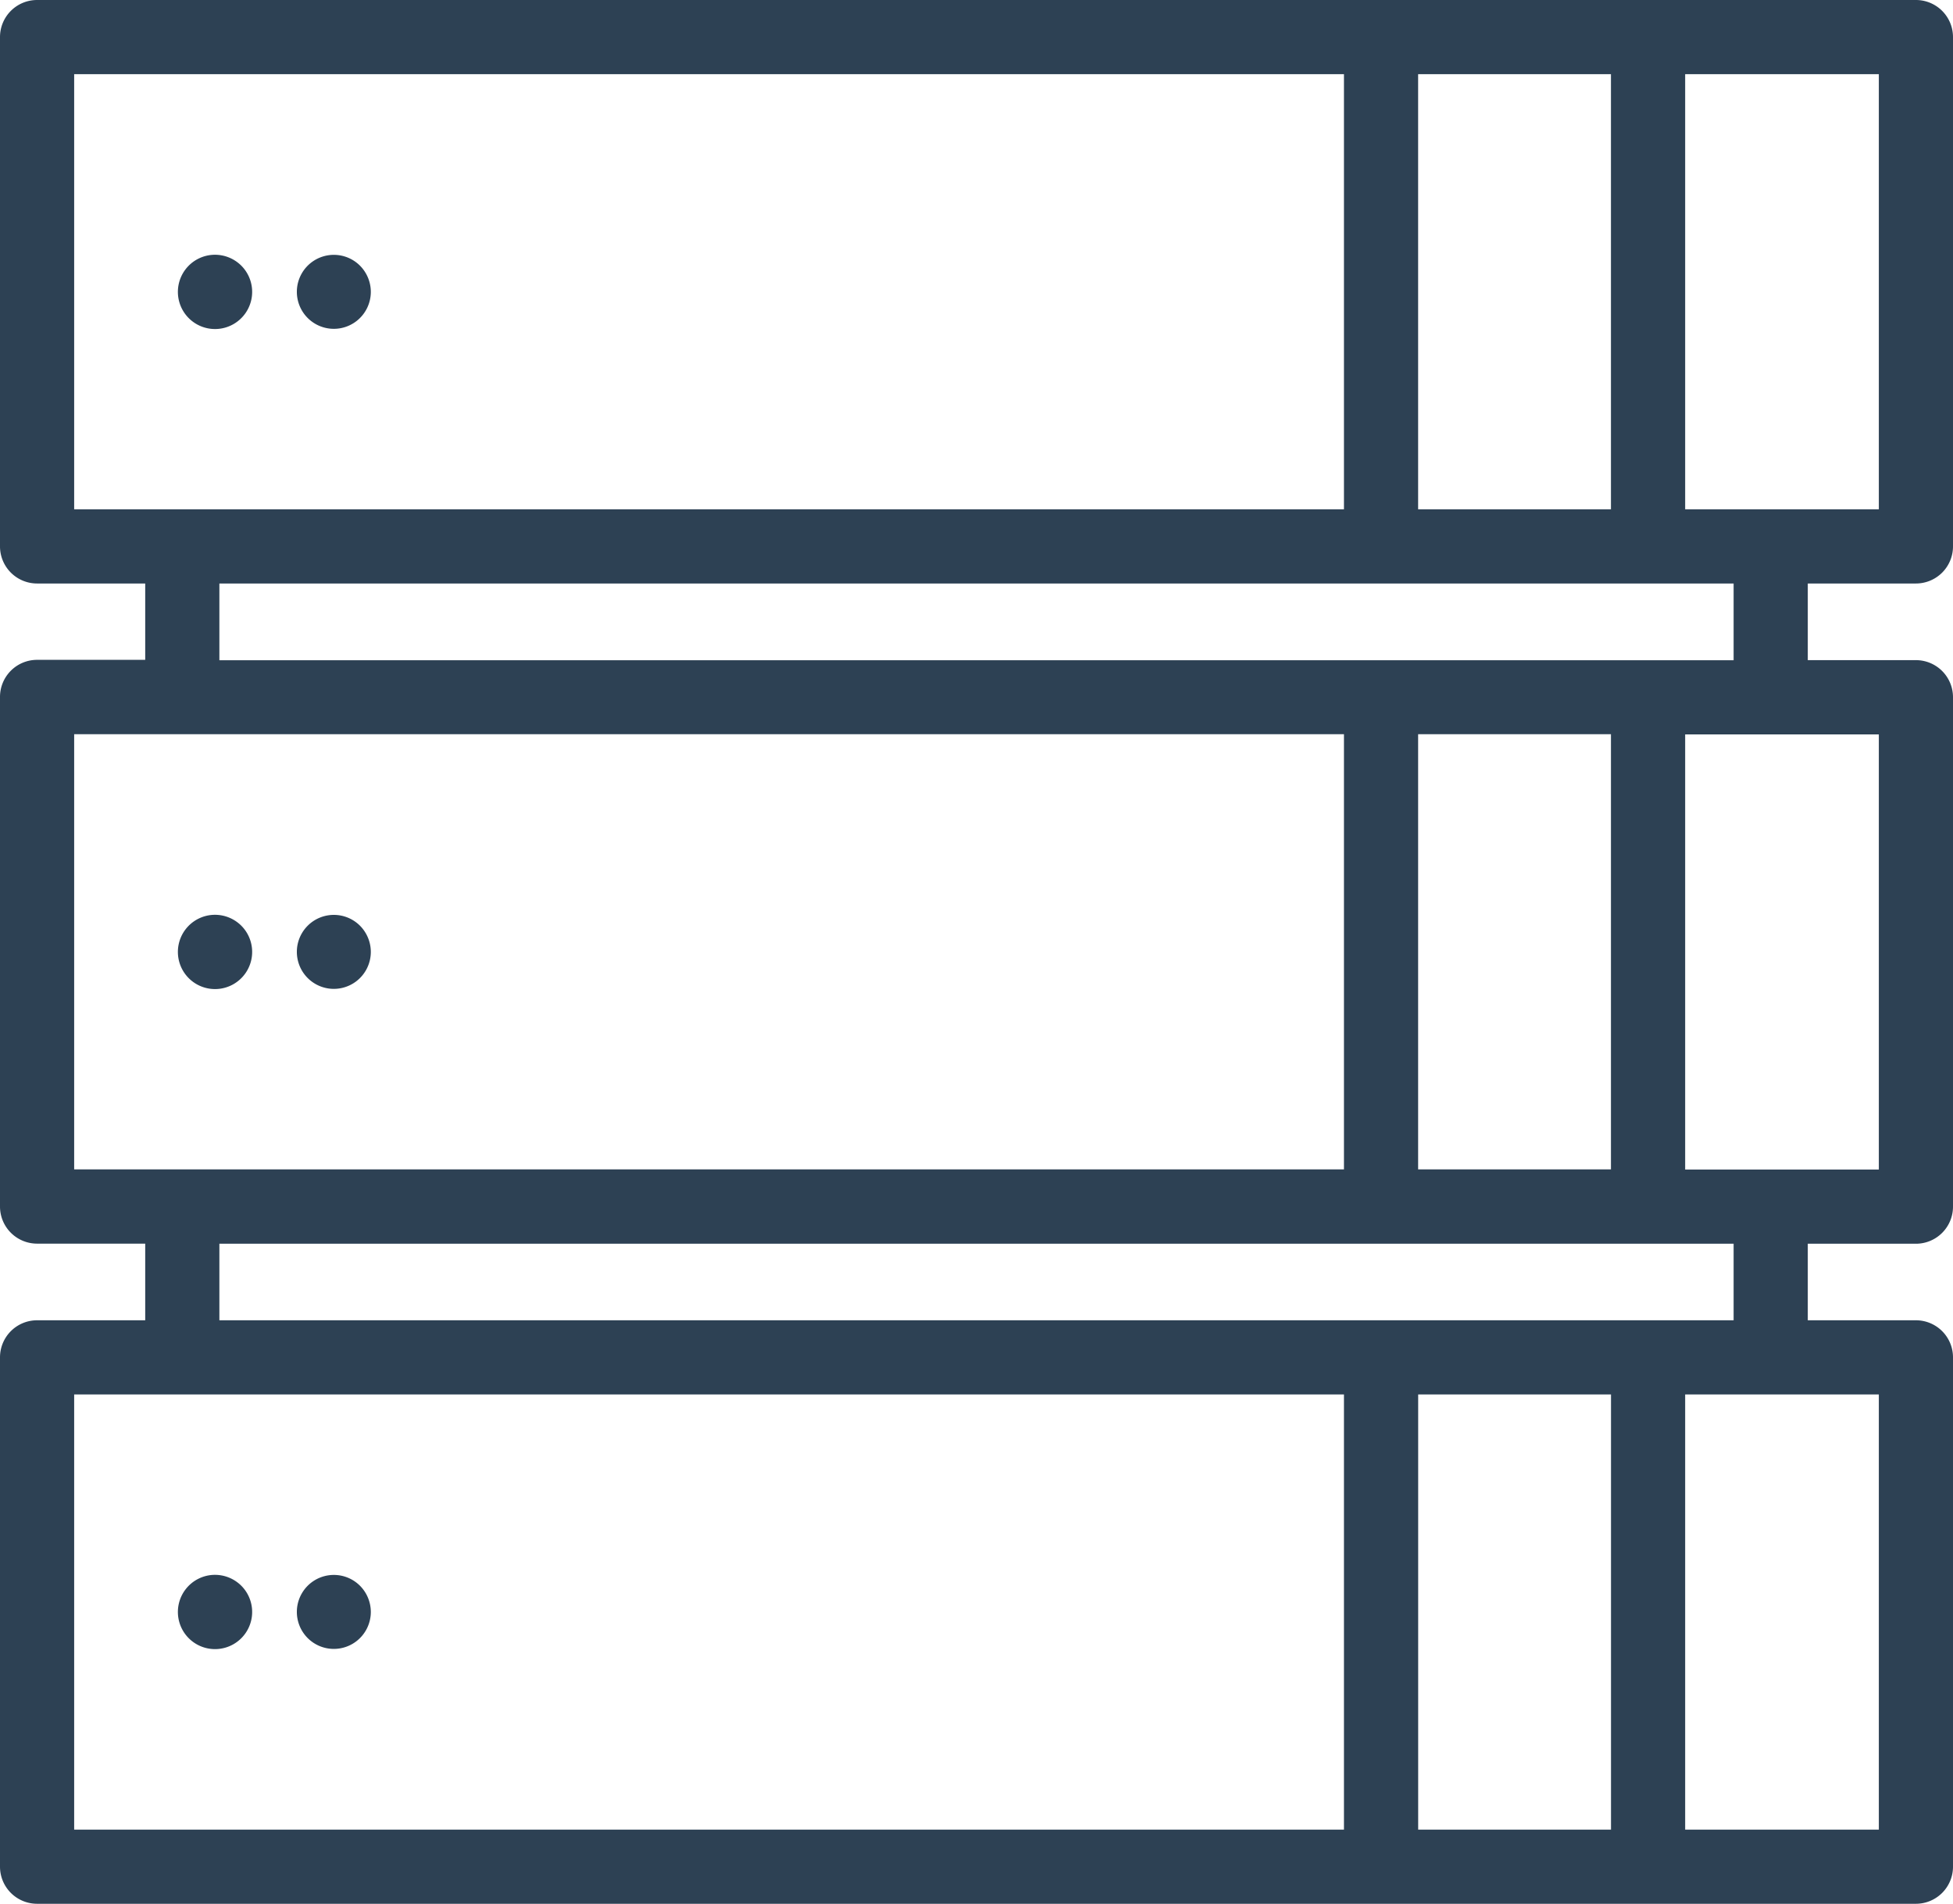 <svg xmlns="http://www.w3.org/2000/svg" viewBox="0 0 395 385"><defs><style>.cls-1{fill:#2d4154;}</style></defs><title>Dev</title><g id="Layer_2" data-name="Layer 2"><g id="Layer_1-2" data-name="Layer 1"><path class="cls-1" d="M43.5,51.52a7.51,7.51,0,1,0,5.3,2.2A7.55,7.55,0,0,0,43.5,51.52Z"/><path class="cls-1" d="M72.8,53.72A7.48,7.48,0,1,0,75,59,7.55,7.55,0,0,0,72.8,53.72Z"/><path class="cls-1" d="M43.5,185a7.51,7.51,0,1,0,5.3,2.2A7.55,7.55,0,0,0,43.5,185Z"/><path class="cls-1" d="M72.8,187.2a7.48,7.48,0,1,0,2.2,5.3A7.55,7.55,0,0,0,72.8,187.2Z"/><path class="cls-1" d="M43.5,318.48a7.51,7.51,0,1,0,5.3,2.2A7.55,7.55,0,0,0,43.5,318.48Z"/><path class="cls-1" d="M72.8,320.68A7.48,7.48,0,1,0,75,326,7.55,7.55,0,0,0,72.8,320.68Z"/><path class="cls-1" d="M387.5,118a7.5,7.5,0,0,0,7.5-7.5V7.5A7.5,7.5,0,0,0,387.5,0H7.5A7.5,7.5,0,0,0,0,7.5v103A7.5,7.5,0,0,0,7.5,118H29.37v15.44H7.5A7.5,7.5,0,0,0,0,141V244a7.5,7.5,0,0,0,7.5,7.5H29.37V267H7.5a7.5,7.5,0,0,0-7.5,7.5v103A7.5,7.5,0,0,0,7.5,385h380a7.5,7.5,0,0,0,7.5-7.5v-103a7.5,7.5,0,0,0-7.5-7.5H365.63V251.52H387.5A7.5,7.5,0,0,0,395,244V141a7.5,7.5,0,0,0-7.5-7.5H365.63V118ZM380,103H340.83V15H380Zm-93.18,0V15h39v88ZM15,15H271.82v88H15Zm0,133.48H271.82v88H15Zm271.82,88v-88h39v88ZM15,282H271.82v88H15Zm310.83,0v88h-39V282ZM380,370H340.83V282H380ZM350.63,267H44.37V251.52H350.63ZM380,236.52H340.83v-88H380Zm-29.37-103H44.37V118H350.63Z"/></g></g></svg>